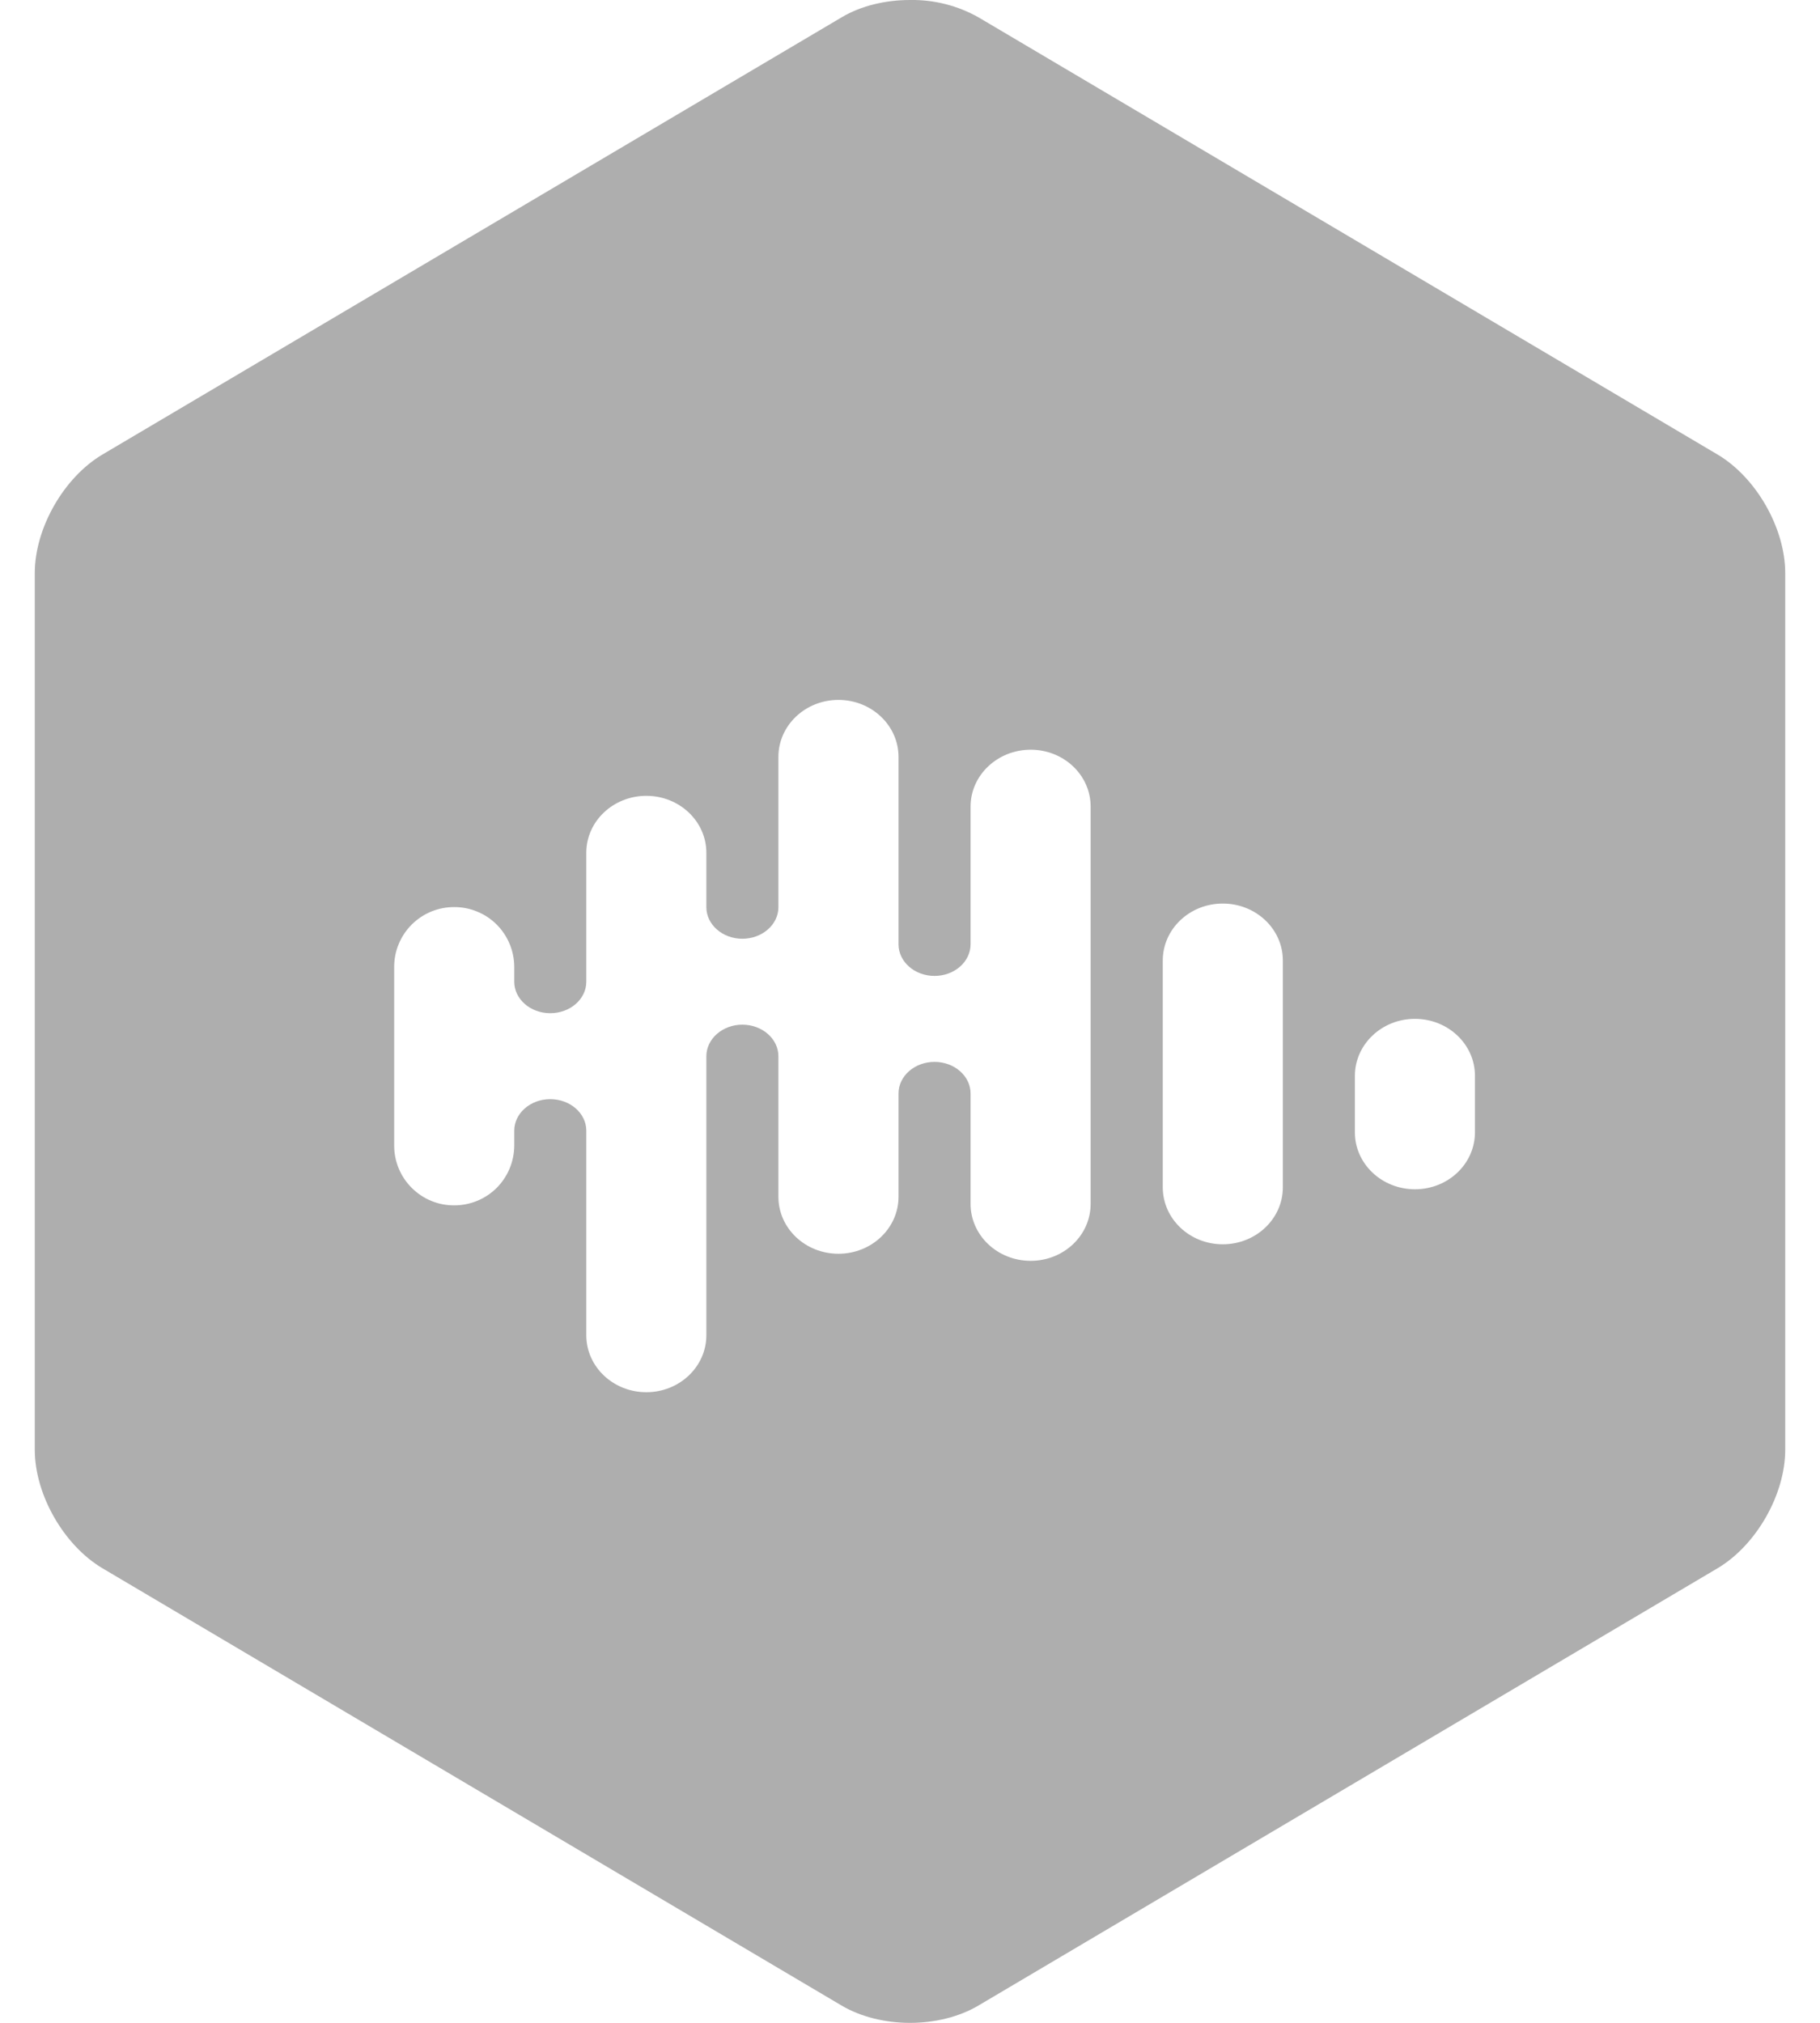 <svg width="36" height="40" viewBox="0 0 36 40" fill="none" xmlns="http://www.w3.org/2000/svg">
<path d="M18 2.05272e-05C17.517 2.05272e-05 17.033 0.113 16.647 0.343L2.028 8.987C1.262 9.44 0.688 10.445 0.688 11.333V28.667C0.688 29.555 1.262 30.558 2.028 31.012L16.645 39.657C17.42 40.115 18.582 40.115 19.355 39.657L33.972 31.012C34.738 30.558 35.312 29.555 35.312 28.667V11.333C35.312 10.445 34.738 9.44 33.972 8.987L19.355 0.343C18.942 0.11 18.474 -0.008 18 2.05272e-05ZM16.583 13.84C17.24 13.84 17.773 14.345 17.773 14.967V18.673C17.773 19.018 18.092 19.298 18.485 19.298C18.878 19.298 19.198 19.018 19.198 18.673V15.95C19.198 15.328 19.732 14.825 20.387 14.825C21.043 14.825 21.573 15.328 21.573 15.95V23.805C21.573 24.428 21.043 24.932 20.387 24.932C19.73 24.932 19.198 24.428 19.198 23.805V21.622C19.198 21.278 18.878 20.998 18.485 20.998C18.092 20.998 17.773 21.278 17.773 21.622V23.665C17.773 24.288 17.24 24.792 16.585 24.792C15.928 24.792 15.397 24.288 15.397 23.665V20.887C15.397 20.542 15.077 20.262 14.683 20.262C14.292 20.262 13.972 20.542 13.972 20.887V26.403C13.972 27.025 13.44 27.53 12.785 27.53C12.128 27.53 11.597 27.025 11.597 26.403V22.358C11.597 22.015 11.278 21.735 10.883 21.735C10.492 21.735 10.172 22.015 10.172 22.358V22.655C10.171 22.81 10.14 22.964 10.08 23.108C10.02 23.251 9.933 23.381 9.823 23.491C9.713 23.6 9.582 23.687 9.438 23.746C9.294 23.805 9.14 23.835 8.985 23.835C8.829 23.836 8.675 23.806 8.531 23.747C8.387 23.688 8.257 23.601 8.146 23.491C8.036 23.382 7.948 23.252 7.888 23.108C7.828 22.965 7.797 22.811 7.797 22.655V19.117C7.797 18.961 7.828 18.807 7.888 18.664C7.948 18.52 8.036 18.39 8.146 18.28C8.257 18.171 8.387 18.084 8.531 18.025C8.675 17.966 8.829 17.936 8.985 17.937C9.14 17.936 9.294 17.966 9.438 18.026C9.582 18.084 9.713 18.171 9.823 18.281C9.933 18.39 10.02 18.521 10.08 18.664C10.14 18.808 10.171 18.961 10.172 19.117V19.413C10.172 19.757 10.492 20.035 10.883 20.035C11.278 20.035 11.597 19.757 11.597 19.413V16.863C11.597 16.24 12.13 15.737 12.785 15.737C13.44 15.737 13.972 16.242 13.972 16.863V17.94C13.972 18.283 14.292 18.563 14.683 18.563C15.077 18.563 15.397 18.283 15.397 17.94V14.967C15.397 14.345 15.928 13.84 16.585 13.84H16.583ZM24.187 17.867C24.842 17.867 25.375 18.37 25.375 18.993V23.478C25.375 24.102 24.842 24.605 24.187 24.605C23.53 24.605 23 24.1 23 23.478V18.993C23 18.37 23.532 17.867 24.187 17.867ZM27.987 20.147C28.645 20.147 29.175 20.652 29.175 21.273V22.39C29.175 23.013 28.645 23.517 27.988 23.517C27.332 23.517 26.8 23.013 26.8 22.392V21.275C26.8 20.652 27.332 20.147 27.987 20.147Z" fill="#AEAEAE"/>
</svg>
